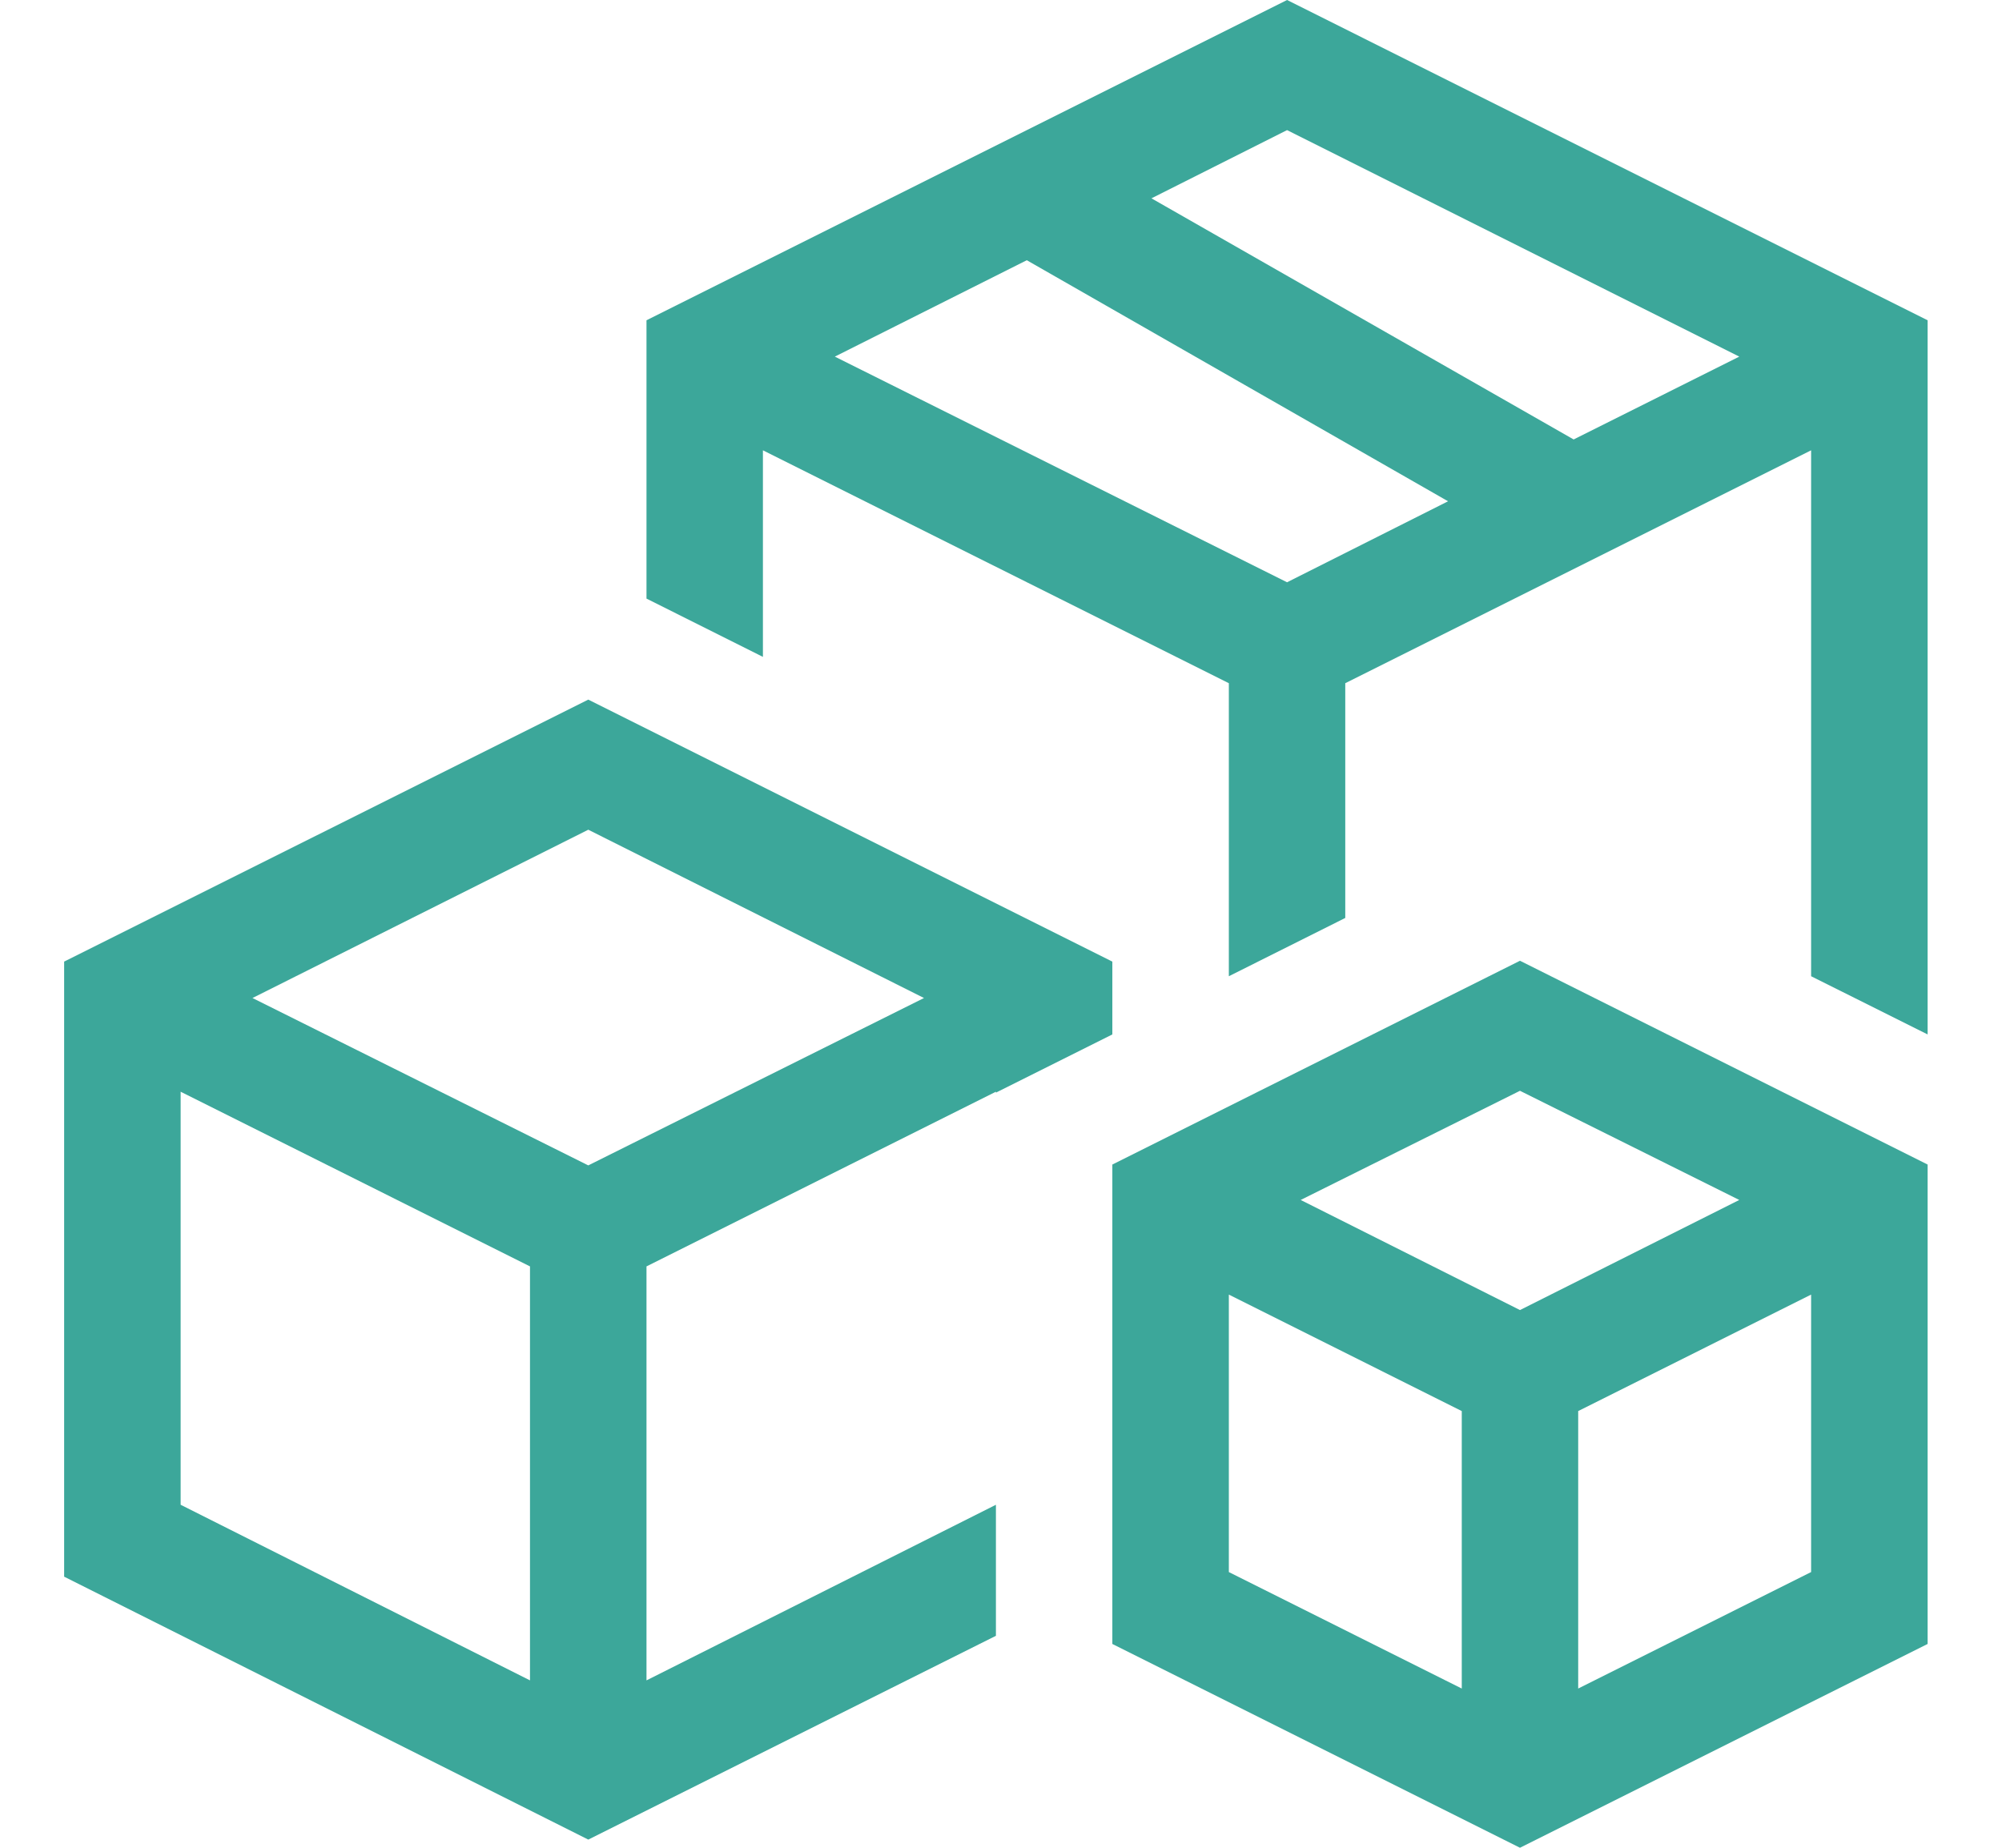 <svg width="26" height="24" viewBox="0 0 26 24" fill="none" xmlns="http://www.w3.org/2000/svg">
<g id="Vector">
<path id="Vector_2" d="M16.715 0L25.034 4.16V13.436L23.521 12.68V5.849L17.471 8.874V11.923L15.959 12.68V8.874L9.908 5.849V8.532L8.396 7.775V4.16L16.715 0ZM16.715 7.563L18.806 6.511L13.335 3.38L10.842 4.632L16.715 7.563ZM20.437 5.708L22.588 4.632L16.715 1.69L14.954 2.576L20.437 5.708ZM14.446 13.436L12.934 14.192V14.18L8.396 16.449V21.826L12.934 19.545V21.247L7.64 23.894L0.833 20.479V12.49L7.64 9.087L14.446 12.49V13.436ZM6.883 21.826V16.449L2.346 14.18V19.545L6.883 21.826ZM7.64 15.137L12 12.963L7.64 10.777L3.279 12.963L7.64 15.137ZM14.446 15.126L19.74 12.479L25.034 15.126V21.353L19.74 24L14.446 21.353V15.126ZM18.984 21.932V18.328L15.959 16.815V20.419L18.984 21.932ZM23.521 20.419V16.815L20.496 18.328V21.932L23.521 20.419ZM19.74 17.016L22.588 15.586L19.74 14.168L16.892 15.586L19.74 17.016Z" fill="#3CA79A"/>
</g>
</svg>
